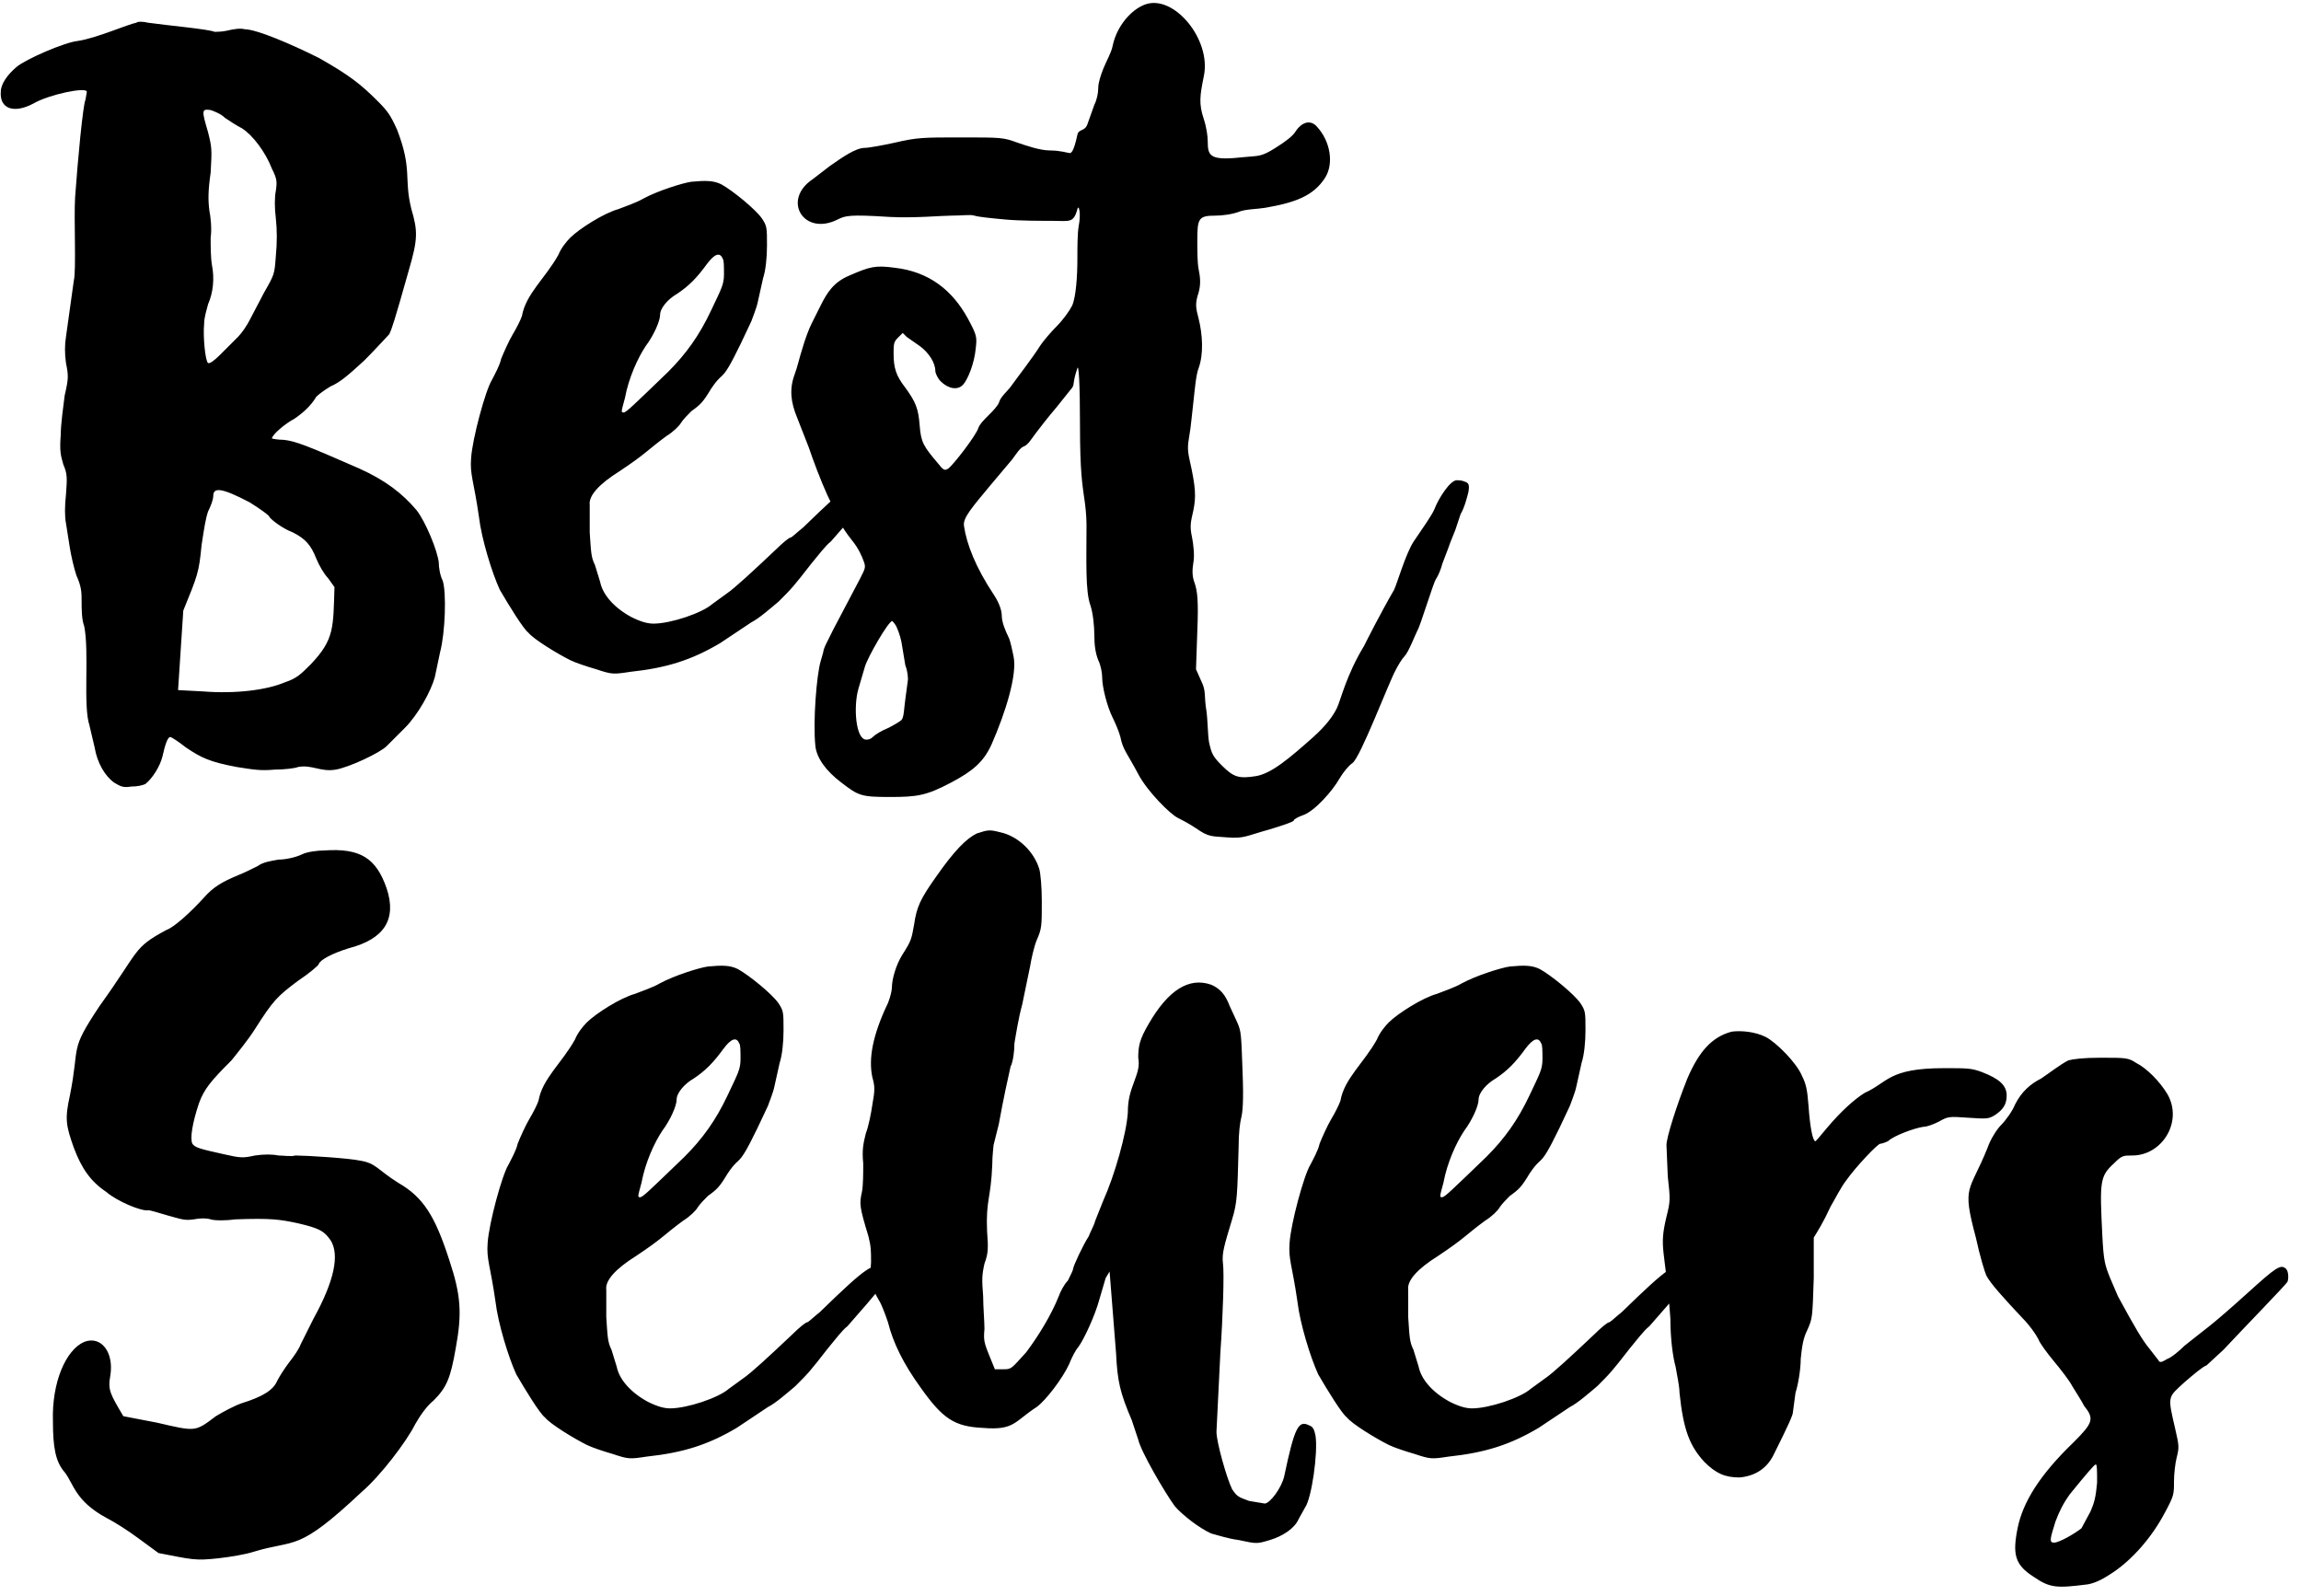 <svg width="173" height="120" viewBox="0 0 173 120" fill="none" xmlns="http://www.w3.org/2000/svg">
<path d="M9.86 59.136C10.35 59.136 10.742 59.038 10.938 58.94C11.428 58.548 12.016 57.666 12.212 56.882C12.408 56 12.604 55.412 12.8 55.412C12.898 55.412 13.486 55.804 13.976 56.196C15.152 56.98 15.74 57.274 17.798 57.666C19.072 57.862 19.562 57.96 20.64 57.862C21.326 57.862 22.208 57.764 22.404 57.666C23.482 57.47 24.07 58.058 25.246 57.862C26.324 57.666 28.578 56.588 29.068 56.098L30.44 54.726C31.42 53.746 32.4 51.982 32.694 50.904L33.086 49.042C33.478 47.572 33.576 44.534 33.282 43.652C33.086 43.26 32.988 42.672 32.988 42.28C32.89 41.398 32.008 39.242 31.322 38.36C30.244 37.086 28.97 36.106 27.01 35.224C22.992 33.46 22.208 33.166 21.326 33.068C20.836 33.068 20.444 32.97 20.444 32.97C20.444 32.676 21.522 31.794 22.11 31.5C22.698 31.108 23.384 30.52 23.776 29.834C23.972 29.638 24.364 29.344 24.854 29.05C25.54 28.756 26.128 28.266 27.402 27.09C28.284 26.208 29.068 25.326 29.264 25.13C29.46 24.738 29.656 24.15 30.734 20.328C31.42 17.976 31.42 17.388 30.93 15.722C30.342 13.37 31.028 12.782 29.852 9.744C29.362 8.666 29.166 8.372 28.382 7.588C27.108 6.314 26.226 5.628 23.972 4.354C21.816 3.276 19.268 2.198 18.386 2.198C18.092 2.1 17.504 2.198 17.112 2.296C16.72 2.394 16.23 2.394 16.132 2.394C15.74 2.198 12.506 1.904 11.134 1.708C10.742 1.61 10.35 1.61 10.252 1.708C9.664 1.806 7.214 2.884 5.842 3.08C4.862 3.178 1.922 4.452 1.236 5.04C0.55 5.628 0.06 6.314 0.06 6.902C-0.038 8.176 1.04 8.568 2.51 7.784C3.686 7.098 6.528 6.51 6.528 6.902L6.43 7.49C6.234 7.882 5.842 12.096 5.646 14.84C5.548 16.506 5.744 20.328 5.548 21.112L4.96 25.326C4.862 25.914 4.862 26.6 4.96 27.286C5.156 28.266 5.156 28.462 4.862 29.736C4.764 30.52 4.568 31.892 4.568 32.676C4.47 33.95 4.568 34.244 4.764 34.93C5.058 35.616 5.058 35.91 4.96 37.184C4.862 38.066 4.862 38.85 4.96 39.34L5.254 41.202C5.352 41.79 5.548 42.672 5.744 43.26C6.136 44.142 6.136 44.534 6.136 45.22C6.136 45.71 6.136 46.592 6.332 47.082C6.724 49.042 6.234 53.06 6.724 54.53L7.116 56.196C7.312 57.372 7.9 58.352 8.586 58.842C9.076 59.136 9.272 59.234 9.86 59.136ZM15.642 27.286C15.446 27.188 15.25 25.326 15.348 24.346C15.348 23.856 15.544 23.268 15.642 22.876C16.034 21.994 16.132 20.916 15.936 19.936C15.838 19.348 15.838 18.466 15.838 17.878C15.936 17.192 15.838 16.31 15.74 15.82C15.642 15.036 15.642 14.35 15.838 12.978C15.936 11.214 15.936 11.116 15.642 9.94C15.152 8.274 15.152 8.176 15.838 8.274C16.132 8.372 16.622 8.568 16.916 8.862C17.21 9.058 17.798 9.45 18.19 9.646C18.974 10.136 19.954 11.41 20.444 12.684C20.836 13.468 20.836 13.664 20.738 14.35C20.64 14.84 20.64 15.624 20.738 16.408C20.836 17.29 20.836 18.27 20.738 19.25C20.64 20.622 20.64 20.622 19.856 21.994L18.778 24.052C18.582 24.444 18.19 25.032 17.896 25.326L16.524 26.698C16.132 27.09 15.74 27.384 15.642 27.286ZM15.25 51.982L13.388 51.884L13.78 45.906C14.858 43.26 14.956 43.064 15.152 41.006C15.348 39.732 15.446 39.046 15.642 38.458C15.838 38.066 16.034 37.576 16.034 37.282C16.034 36.596 16.72 36.694 18.778 37.772C19.562 38.262 20.248 38.752 20.248 38.85C20.346 39.046 21.228 39.732 22.012 40.026C22.992 40.516 23.384 41.006 23.776 41.986C23.972 42.476 24.364 43.162 24.658 43.456L25.148 44.142C25.05 47.18 25.148 48.062 23.384 49.924C22.6 50.708 22.306 51.002 21.424 51.296C20.052 51.884 17.7 52.178 15.25 51.982ZM47.376 50.512C50.12 50.218 51.982 49.63 54.138 48.356L56.49 46.788C57.078 46.494 57.96 45.71 58.548 45.22C59.528 44.24 59.626 44.142 60.998 42.378C61.488 41.79 62.076 41.006 62.468 40.712C63.154 39.928 64.722 38.164 65.114 37.576C65.506 37.184 65.506 36.694 65.212 36.4C64.526 35.812 63.938 36.204 60.41 39.634C59.92 40.026 59.528 40.418 59.43 40.418C59.332 40.418 58.842 40.81 58.352 41.3C56.588 42.966 55.216 44.24 54.628 44.632L53.55 45.416C52.766 46.102 50.414 46.886 49.14 46.886C48.748 46.886 48.258 46.788 47.474 46.396C46.2 45.71 45.318 44.73 45.122 43.75L44.73 42.476C44.436 41.888 44.436 41.496 44.338 40.026V37.968C44.24 37.282 45.024 36.4 46.592 35.42C48.65 34.048 48.65 33.852 50.12 32.774C50.61 32.48 51.1 31.99 51.198 31.794C51.394 31.5 51.688 31.206 51.982 30.912C52.668 30.422 52.864 30.226 53.452 29.246C54.628 27.482 54.04 29.442 56.49 24.15C56.588 23.856 56.882 23.17 56.98 22.68L57.372 20.916C57.568 20.328 57.666 19.348 57.666 18.466C57.666 17.094 57.666 16.996 57.274 16.408C56.784 15.722 55.118 14.35 54.236 13.86C53.648 13.566 53.06 13.566 51.982 13.664C51.296 13.762 49.434 14.35 48.356 14.938C47.866 15.232 46.984 15.526 46.494 15.722C45.416 16.016 43.554 17.192 42.868 17.878C42.574 18.172 42.182 18.662 41.986 19.152C41.006 20.916 39.536 22.092 39.242 23.758C39.144 24.052 38.85 24.64 38.556 25.13C38.262 25.62 37.87 26.502 37.674 26.992C37.576 27.482 37.184 28.168 36.988 28.56C36.498 29.344 35.518 32.97 35.42 34.44C35.322 35.714 35.616 36.106 36.008 38.85C36.204 40.516 36.988 43.064 37.576 44.338C38.262 45.514 39.34 47.278 39.732 47.572C40.124 48.062 41.888 49.14 42.868 49.63C43.26 49.826 44.142 50.12 44.828 50.316C46.004 50.708 46.102 50.708 47.376 50.512ZM46.886 31.01C46.69 31.01 46.69 31.01 46.984 29.932C47.278 28.364 47.964 26.894 48.552 26.012C49.14 25.228 49.63 24.15 49.63 23.66C49.63 23.17 50.218 22.484 50.904 22.092C51.786 21.504 52.374 20.916 53.158 19.838C53.746 19.054 54.138 18.956 54.334 19.446C54.432 19.544 54.432 20.034 54.432 20.622C54.432 21.406 54.236 21.7 53.452 23.366C52.57 25.228 51.59 26.6 50.218 27.972C47.572 30.52 47.082 31.01 46.886 31.01ZM92.273 62.958C93.547 63.056 93.645 62.86 95.409 62.37C96.389 62.076 97.271 61.782 97.271 61.684C97.271 61.586 97.663 61.39 97.957 61.292C98.839 60.998 100.211 59.43 100.701 58.548C100.995 58.058 101.387 57.568 101.681 57.372C102.269 56.98 104.425 51.296 104.915 50.414C105.111 50.022 105.405 49.532 105.601 49.336C105.895 49.042 106.385 47.768 106.581 47.376C106.777 47.082 107.757 43.848 107.953 43.554C108.149 43.26 108.345 42.77 108.443 42.378C108.541 42.084 108.835 41.398 109.031 40.81L109.423 39.83L109.815 38.654C110.109 38.164 110.305 37.38 110.403 36.988C110.501 36.4 110.403 36.302 110.109 36.204C109.913 36.106 109.619 36.106 109.521 36.106C109.031 36.106 108.149 37.478 107.855 38.262C107.659 38.752 106.875 39.83 106.287 40.712C105.699 41.594 105.013 43.946 104.817 44.338C103.739 46.2 102.759 48.16 102.563 48.552C101.191 50.806 100.799 52.668 100.505 53.256C100.211 53.844 99.721 54.53 98.741 55.412C96.977 56.98 95.605 58.156 94.429 58.352C93.155 58.548 92.763 58.45 91.881 57.568C91.195 56.882 91.097 56.686 90.901 55.804C90.803 55.216 90.803 54.138 90.705 53.452C90.509 52.276 90.705 51.982 90.313 51.198L89.921 50.316L90.019 47.474C90.117 45.122 90.019 44.436 89.823 43.848C89.627 43.358 89.627 42.868 89.725 42.28C89.823 41.79 89.725 40.908 89.627 40.418C89.431 39.536 89.529 39.242 89.725 38.36C89.921 37.38 89.921 36.694 89.431 34.538C89.235 33.656 89.333 33.362 89.431 32.676C89.529 32.186 89.627 31.01 89.725 30.226C89.823 29.344 89.921 28.168 90.117 27.678C90.509 26.6 90.411 25.13 90.117 23.954C89.921 23.17 89.823 22.876 90.117 21.994C90.313 21.308 90.215 20.72 90.117 20.23C90.019 19.74 90.019 18.76 90.019 18.074C90.019 16.408 90.117 16.212 91.391 16.212C91.881 16.212 92.665 16.114 93.155 15.918C93.645 15.722 94.527 15.722 95.115 15.624C97.369 15.232 98.741 14.742 99.623 13.37C100.309 12.292 100.015 10.626 99.035 9.548C98.545 8.96 97.859 9.156 97.369 9.94C97.173 10.234 96.683 10.626 95.899 11.116C94.821 11.802 94.625 11.704 93.645 11.802C90.999 12.096 90.803 11.802 90.803 10.626C90.803 10.234 90.705 9.548 90.509 8.96C90.117 7.784 90.215 7.196 90.509 5.726C91.097 2.982 88.255 -0.448 86.099 0.336C85.021 0.728 83.943 2.002 83.649 3.472C83.551 3.962 83.159 4.648 82.963 5.138C82.767 5.628 82.571 6.216 82.571 6.608C82.571 7 82.473 7.49 82.277 7.882L81.787 9.254C81.591 9.94 81.101 9.646 81.003 10.136C80.709 11.508 80.513 11.508 80.415 11.508C80.317 11.508 79.729 11.312 78.945 11.312C78.161 11.312 77.083 10.92 76.495 10.724C75.417 10.332 75.319 10.332 72.183 10.332C69.439 10.332 68.949 10.332 67.283 10.724C66.401 10.92 65.323 11.116 65.029 11.116C64.343 11.116 63.363 11.802 62.383 12.488L61.109 13.468C58.757 15.036 60.423 17.78 62.971 16.506C63.559 16.212 63.853 16.114 66.891 16.31C68.753 16.408 70.811 16.212 71.497 16.212C72.379 16.212 72.967 16.114 73.261 16.212C73.555 16.31 74.535 16.408 75.613 16.506C76.691 16.604 78.357 16.604 79.141 16.604C80.415 16.604 80.709 16.8 81.003 15.722C81.101 15.33 81.297 16.016 81.101 16.996C81.003 17.584 81.003 18.662 81.003 19.446C81.003 20.72 80.905 22.288 80.611 22.974C80.415 23.366 79.925 24.052 79.435 24.542C79.043 24.934 78.455 25.62 78.259 25.914C77.573 26.992 76.495 28.364 76.005 29.05C75.809 29.344 75.221 29.834 75.123 30.226C75.025 30.52 74.633 30.912 74.339 31.206C73.947 31.598 73.653 31.892 73.555 32.186C73.359 32.774 71.693 34.93 71.301 35.224C71.007 35.42 70.909 35.322 70.517 34.832C69.439 33.558 69.243 33.264 69.145 31.99C69.047 30.716 68.851 30.226 68.067 29.148C67.381 28.266 67.185 27.678 67.185 26.6C67.185 25.914 67.185 25.718 67.479 25.424L67.871 25.032L68.165 25.326L69.145 26.012C69.831 26.502 70.321 27.286 70.321 27.874C70.321 28.07 70.517 28.462 70.713 28.658C71.301 29.246 71.987 29.344 72.379 28.952C72.771 28.56 73.261 27.286 73.359 26.208C73.457 25.326 73.457 25.228 72.771 23.954C71.595 21.798 69.831 20.426 67.283 20.132C65.813 19.936 65.421 20.034 63.853 20.72C62.677 21.21 62.187 21.994 61.697 22.974L61.011 24.346C60.815 24.738 60.521 25.522 60.325 26.208C60.129 26.796 59.933 27.678 59.737 28.168C59.345 29.246 59.443 30.226 59.933 31.402L60.815 33.656C61.109 34.538 61.697 36.106 62.187 37.184L63.265 39.438C63.265 39.536 63.657 40.124 64.049 40.614C64.539 41.202 64.833 41.888 64.931 42.182C65.127 42.672 65.029 42.77 64.637 43.554L63.657 45.416L62.677 47.278L62.089 48.454C61.991 48.65 61.893 48.944 61.893 49.042L61.697 49.728C61.403 50.708 61.109 54.236 61.305 56.098C61.403 56.98 62.089 57.96 63.265 58.842C64.539 59.822 64.735 59.92 66.891 59.92C68.949 59.92 69.635 59.822 71.497 58.842C73.163 57.96 73.947 57.274 74.535 56C75.613 53.55 76.495 50.708 76.201 49.336C76.103 48.944 76.005 48.258 75.809 47.866C75.613 47.474 75.319 46.788 75.319 46.298C75.319 45.71 74.927 45.024 74.731 44.73C73.359 42.672 72.673 40.908 72.477 39.536C72.379 38.948 73.065 38.164 74.535 36.4L76.103 34.538C76.397 34.146 76.691 33.656 76.985 33.558C77.279 33.46 77.573 32.97 77.867 32.578C78.161 32.186 78.847 31.304 79.435 30.618L80.611 29.148C80.807 28.854 80.611 28.854 81.003 27.678C81.101 27.384 81.199 28.756 81.199 32.088C81.199 35.518 81.395 36.498 81.493 37.282C81.591 37.87 81.689 38.752 81.689 39.438C81.689 42.182 81.591 44.436 81.983 45.514C82.179 46.102 82.277 47.082 82.277 47.768C82.277 48.552 82.375 49.14 82.571 49.63C82.767 50.022 82.865 50.61 82.865 50.904C82.865 51.688 83.257 53.158 83.649 53.942C83.845 54.334 84.139 55.02 84.237 55.412C84.433 56.392 84.727 56.588 85.609 58.254C86.295 59.528 87.961 61.194 88.549 61.488C88.745 61.586 89.333 61.88 89.921 62.272C90.901 62.958 91.097 62.86 92.273 62.958ZM65.127 55.608C64.343 55.608 64.147 53.158 64.539 51.786L65.029 50.12C65.225 49.434 66.793 46.69 67.087 46.69C67.087 46.69 67.283 46.886 67.381 47.082C67.479 47.278 67.675 47.768 67.773 48.258L68.067 50.022C68.263 50.512 68.263 51.002 68.263 51.1L68.067 52.57C67.969 53.256 67.969 53.942 67.773 54.138C67.675 54.236 67.185 54.53 66.793 54.726C66.303 54.922 65.813 55.216 65.617 55.412C65.421 55.608 65.225 55.608 65.127 55.608ZM11.918 116.764C14.466 117.254 14.662 117.352 16.426 117.156C17.308 117.058 18.484 116.862 19.072 116.666C22.306 115.686 22.306 116.764 27.206 112.158C28.578 110.982 30.538 108.434 31.224 107.062C31.616 106.376 32.106 105.69 32.596 105.298C33.576 104.318 33.87 103.632 34.262 101.378C34.752 98.732 34.654 97.36 33.772 94.714C32.694 91.382 31.812 90.01 29.95 88.932C28.382 87.952 28.284 87.462 27.108 87.266C26.226 87.07 22.992 86.874 22.208 86.874C21.914 86.972 21.326 86.874 20.934 86.874C20.444 86.776 19.856 86.776 19.17 86.874C18.288 87.07 18.092 87.07 16.818 86.776C15.054 86.384 14.662 86.286 14.466 85.992C14.27 85.6 14.466 84.424 14.956 82.954C15.348 81.876 15.838 81.288 17.406 79.72C17.798 79.23 18.68 78.152 19.17 77.368C20.542 75.212 20.836 74.918 22.404 73.742C23.286 73.154 23.972 72.566 23.972 72.468C24.07 72.174 24.952 71.684 26.226 71.292C28.872 70.606 29.852 69.136 29.068 66.784C28.284 64.53 27.108 63.746 24.364 63.942C23.874 63.942 23.09 64.04 22.698 64.236C22.306 64.432 21.522 64.628 20.934 64.628C20.346 64.726 19.758 64.824 19.366 65.118C18.974 65.314 18.386 65.608 17.896 65.804C16.72 66.294 16.034 66.686 15.348 67.47C14.368 68.548 13.094 69.724 12.506 69.92C9.958 71.292 10.546 71.39 7.508 75.604C5.156 79.132 6.038 78.446 5.254 82.366C4.862 84.13 4.96 84.62 5.548 86.286C6.136 87.854 6.822 88.834 7.998 89.618C8.782 90.304 10.644 91.088 11.134 90.99C11.33 90.99 11.918 91.186 12.604 91.382C13.682 91.676 13.878 91.774 14.564 91.676C15.054 91.578 15.544 91.578 15.838 91.676C16.132 91.774 17.014 91.774 17.7 91.676C20.346 91.578 21.032 91.676 22.404 91.97C24.07 92.362 24.364 92.558 24.854 93.244C25.54 94.322 25.148 96.282 23.58 99.124L22.6 101.084C22.502 101.378 22.11 101.966 21.718 102.456C21.424 102.848 21.032 103.436 20.836 103.828C20.542 104.514 19.758 105.004 18.19 105.494C17.602 105.69 16.72 106.18 16.23 106.474C14.662 107.65 14.76 107.65 11.82 106.964L9.272 106.474C8.292 104.808 8.096 104.514 8.292 103.436C8.586 101.672 7.606 100.398 6.332 100.888C4.96 101.476 3.882 103.926 3.98 106.866C3.98 108.826 4.176 109.904 4.862 110.688C5.548 111.57 5.646 112.844 7.998 114.118C8.586 114.412 9.664 115.098 10.448 115.686L11.918 116.764ZM48.62 109.512C51.364 109.218 53.227 108.63 55.383 107.356L57.734 105.788C58.322 105.494 59.205 104.71 59.792 104.22C60.773 103.24 60.87 103.142 62.242 101.378C62.733 100.79 63.321 100.006 63.712 99.712C64.398 98.928 65.966 97.164 66.359 96.576C66.751 96.184 66.751 95.694 66.457 95.4C65.77 94.812 65.183 95.204 61.654 98.634C61.164 99.026 60.773 99.418 60.675 99.418C60.577 99.418 60.087 99.81 59.596 100.3C57.833 101.966 56.461 103.24 55.873 103.632L54.794 104.416C54.011 105.102 51.658 105.886 50.385 105.886C49.992 105.886 49.502 105.788 48.718 105.396C47.444 104.71 46.562 103.73 46.367 102.75L45.974 101.476C45.681 100.888 45.681 100.496 45.583 99.026V96.968C45.484 96.282 46.269 95.4 47.837 94.42C49.895 93.048 49.895 92.852 51.364 91.774C51.855 91.48 52.344 90.99 52.443 90.794C52.639 90.5 52.932 90.206 53.227 89.912C53.913 89.422 54.108 89.226 54.697 88.246C55.873 86.482 55.285 88.442 57.734 83.15C57.833 82.856 58.127 82.17 58.224 81.68L58.617 79.916C58.812 79.328 58.91 78.348 58.91 77.466C58.91 76.094 58.91 75.996 58.519 75.408C58.029 74.722 56.362 73.35 55.48 72.86C54.892 72.566 54.304 72.566 53.227 72.664C52.541 72.762 50.678 73.35 49.6 73.938C49.111 74.232 48.228 74.526 47.739 74.722C46.66 75.016 44.798 76.192 44.112 76.878C43.819 77.172 43.426 77.662 43.23 78.152C42.251 79.916 40.781 81.092 40.486 82.758C40.389 83.052 40.094 83.64 39.8 84.13C39.507 84.62 39.114 85.502 38.919 85.992C38.821 86.482 38.428 87.168 38.233 87.56C37.742 88.344 36.763 91.97 36.664 93.44C36.566 94.714 36.861 95.106 37.252 97.85C37.449 99.516 38.233 102.064 38.821 103.338C39.507 104.514 40.584 106.278 40.977 106.572C41.368 107.062 43.133 108.14 44.112 108.63C44.505 108.826 45.386 109.12 46.072 109.316C47.248 109.708 47.346 109.708 48.62 109.512ZM48.13 90.01C47.934 90.01 47.934 90.01 48.228 88.932C48.523 87.364 49.209 85.894 49.797 85.012C50.385 84.228 50.874 83.15 50.874 82.66C50.874 82.17 51.462 81.484 52.148 81.092C53.031 80.504 53.618 79.916 54.403 78.838C54.99 78.054 55.383 77.956 55.578 78.446C55.676 78.544 55.676 79.034 55.676 79.622C55.676 80.406 55.48 80.7 54.697 82.366C53.815 84.228 52.834 85.6 51.462 86.972C48.816 89.52 48.327 90.01 48.13 90.01ZM95.478 115.784C96.457 115.49 97.34 114.902 97.633 114.216L98.124 113.334C98.614 112.648 99.103 109.218 98.907 107.944C98.809 107.454 98.712 107.258 98.418 107.16C97.633 106.768 97.34 107.258 96.555 110.982C96.359 111.864 95.478 113.04 95.085 113.04L93.909 112.844C93.126 112.55 93.028 112.55 92.635 111.962C92.243 111.178 91.46 108.434 91.46 107.65L91.754 101.672C91.95 98.928 92.047 95.694 91.95 95.008C91.852 94.224 92.047 93.636 92.635 91.676C93.028 90.402 93.028 89.814 93.126 86.188C93.126 85.208 93.224 84.424 93.322 84.032C93.419 83.64 93.517 82.856 93.419 80.504C93.322 77.76 93.322 77.564 93.028 76.878L92.439 75.604C92.145 74.82 91.754 74.33 91.067 74.036C89.401 73.448 87.834 74.428 86.364 76.976C85.677 78.152 85.579 78.642 85.579 79.524C85.677 80.112 85.579 80.504 85.285 81.288C84.992 82.072 84.796 82.66 84.796 83.64C84.698 85.208 83.816 88.344 82.933 90.304L82.346 91.774C82.248 92.166 81.954 92.656 81.856 92.95C81.463 93.538 80.68 95.204 80.68 95.4C80.68 95.498 80.484 95.89 80.287 96.282C79.993 96.576 79.7 97.164 79.602 97.458C79.013 98.928 78.034 100.496 77.151 101.672C76.073 102.848 76.073 102.946 75.486 102.946H74.799C74.016 100.986 73.918 100.986 74.016 99.908C74.016 99.32 73.918 98.242 73.918 97.458C73.82 96.184 73.82 95.89 74.016 95.008C74.309 94.224 74.309 93.832 74.212 92.558C74.114 90.206 74.505 90.108 74.603 87.56C74.603 86.874 74.701 86.188 74.701 86.09L75.094 84.522C75.486 82.366 75.779 81.092 75.975 80.21C76.171 79.818 76.269 79.034 76.269 78.446C76.368 77.858 76.564 76.584 76.858 75.506L77.445 72.664C77.543 72.076 77.74 71.194 77.936 70.704C78.328 69.822 78.328 69.626 78.328 67.764C78.328 66.686 78.23 65.608 78.132 65.314C77.74 64.04 76.564 62.864 75.192 62.57C74.407 62.374 74.309 62.374 73.427 62.668C72.644 63.06 71.761 63.942 70.389 65.902C69.213 67.568 68.919 68.156 68.724 69.528C68.528 70.606 68.528 70.704 67.841 71.782C67.352 72.566 67.058 73.644 67.058 74.232C67.058 74.428 66.96 74.918 66.763 75.408C65.588 77.858 65.293 79.622 65.588 80.994C65.784 81.68 65.784 81.974 65.588 83.052C65.49 83.738 65.293 84.718 65.097 85.208C64.901 85.992 64.803 86.482 64.901 87.462C64.901 88.246 64.901 89.128 64.803 89.618C64.608 90.5 64.608 90.696 65.293 92.95C65.49 93.734 65.49 94.028 65.49 94.91C65.391 96.086 65.49 96.772 66.078 97.752C66.273 98.046 66.567 98.83 66.763 99.418C67.156 100.986 67.939 102.554 69.213 104.318C70.879 106.67 71.761 107.258 73.918 107.356C76.269 107.552 76.269 106.866 77.936 105.788C78.621 105.298 79.895 103.632 80.385 102.554C80.582 102.064 80.876 101.476 81.072 101.28C81.561 100.594 82.346 98.83 82.639 97.752L83.129 96.086L83.424 95.596L83.913 101.77C84.011 103.828 84.207 104.71 85.09 106.768L85.579 108.238C85.775 109.12 87.54 112.158 88.323 113.236C88.912 113.922 90.186 114.902 91.067 115.294C91.46 115.392 92.341 115.686 93.126 115.784C94.498 116.078 94.498 116.078 95.478 115.784ZM108.914 109.512C111.658 109.218 113.52 108.63 115.676 107.356L118.028 105.788C118.616 105.494 119.498 104.71 120.086 104.22C121.066 103.24 121.164 103.142 122.536 101.378C123.026 100.79 123.614 100.006 124.006 99.712C124.692 98.928 126.26 97.164 126.652 96.576C127.044 96.184 127.044 95.694 126.749 95.4C126.064 94.812 125.476 95.204 121.948 98.634C121.458 99.026 121.066 99.418 120.968 99.418C120.87 99.418 120.38 99.81 119.89 100.3C118.126 101.966 116.754 103.24 116.166 103.632L115.088 104.416C114.304 105.102 111.952 105.886 110.678 105.886C110.286 105.886 109.796 105.788 109.012 105.396C107.738 104.71 106.856 103.73 106.66 102.75L106.268 101.476C105.974 100.888 105.974 100.496 105.876 99.026V96.968C105.778 96.282 106.562 95.4 108.13 94.42C110.188 93.048 110.188 92.852 111.658 91.774C112.148 91.48 112.638 90.99 112.736 90.794C112.932 90.5 113.226 90.206 113.52 89.912C114.206 89.422 114.402 89.226 114.99 88.246C116.166 86.482 115.578 88.442 118.028 83.15C118.126 82.856 118.42 82.17 118.518 81.68L118.91 79.916C119.106 79.328 119.204 78.348 119.204 77.466C119.204 76.094 119.204 75.996 118.812 75.408C118.322 74.722 116.656 73.35 115.774 72.86C115.186 72.566 114.598 72.566 113.52 72.664C112.834 72.762 110.972 73.35 109.894 73.938C109.404 74.232 108.522 74.526 108.032 74.722C106.954 75.016 105.092 76.192 104.405 76.878C104.112 77.172 103.72 77.662 103.524 78.152C102.544 79.916 101.074 81.092 100.78 82.758C100.682 83.052 100.388 83.64 100.094 84.13C99.799 84.62 99.407 85.502 99.212 85.992C99.114 86.482 98.722 87.168 98.525 87.56C98.035 88.344 97.055 91.97 96.957 93.44C96.859 94.714 97.153 95.106 97.546 97.85C97.742 99.516 98.525 102.064 99.114 103.338C99.799 104.514 100.878 106.278 101.27 106.572C101.662 107.062 103.426 108.14 104.405 108.63C104.798 108.826 105.68 109.12 106.366 109.316C107.542 109.708 107.64 109.708 108.914 109.512ZM108.424 90.01C108.228 90.01 108.228 90.01 108.522 88.932C108.816 87.364 109.502 85.894 110.09 85.012C110.678 84.228 111.168 83.15 111.168 82.66C111.168 82.17 111.756 81.484 112.442 81.092C113.324 80.504 113.912 79.916 114.696 78.838C115.284 78.054 115.676 77.956 115.872 78.446C115.97 78.544 115.97 79.034 115.97 79.622C115.97 80.406 115.774 80.7 114.99 82.366C114.108 84.228 113.128 85.6 111.756 86.972C109.11 89.52 108.62 90.01 108.424 90.01ZM130.781 111.08C131.957 110.982 132.839 110.394 133.329 109.414C134.505 107.062 134.799 106.376 134.799 106.18L134.995 104.71C135.191 104.122 135.387 102.946 135.387 102.162C135.485 101.182 135.583 100.594 135.877 100.006C136.269 99.124 136.269 99.124 136.367 96.086V93.048C136.661 92.558 137.053 91.97 137.641 90.696C137.935 90.206 138.425 89.226 138.817 88.736C139.503 87.756 141.169 85.992 141.365 85.992C141.463 85.992 141.757 85.894 141.953 85.796C142.345 85.404 143.913 84.816 144.599 84.718C144.893 84.718 145.383 84.522 145.775 84.326C146.461 83.934 146.559 83.934 147.931 84.032C149.401 84.13 149.499 84.13 149.989 83.836C150.577 83.444 150.871 83.052 150.871 82.366C150.871 81.582 150.283 81.092 149.009 80.602C148.225 80.308 147.931 80.308 146.167 80.308C141.953 80.308 141.953 81.386 140.189 82.17C139.405 82.66 138.425 83.542 137.347 84.816C136.857 85.404 136.465 85.894 136.465 85.796C136.269 85.698 136.073 84.62 135.975 83.15C135.877 81.876 135.779 81.484 135.485 80.896C135.093 79.916 133.525 78.348 132.741 77.956C131.957 77.564 130.879 77.466 130.193 77.564C128.723 77.956 127.743 79.034 126.861 81.092C126.077 83.052 125.293 85.502 125.293 86.09L125.391 88.442C125.587 90.206 125.587 90.304 125.293 91.48C124.705 93.93 125.195 93.734 125.587 99.124C125.587 100.692 125.783 102.064 125.979 102.75C126.077 103.338 126.273 104.22 126.273 104.71C126.567 107.552 127.057 108.728 128.135 109.904C129.017 110.786 129.703 111.08 130.781 111.08ZM156.983 119.116C157.473 119.018 157.963 118.822 158.845 118.234C160.315 117.254 161.785 115.588 162.765 113.726C163.451 112.452 163.451 112.354 163.451 111.374C163.451 110.786 163.549 110.002 163.647 109.61C163.843 108.826 163.843 108.728 163.549 107.454C162.961 104.906 162.961 105.102 164.235 103.926C164.921 103.338 165.607 102.75 165.901 102.652L167.175 101.476C168.547 100.006 171.879 96.576 171.977 96.38C172.075 96.184 172.075 95.596 171.879 95.4C171.487 95.008 171.095 95.302 169.037 97.164C165.999 99.908 165.803 99.908 164.235 101.182C163.843 101.574 163.255 102.064 162.961 102.162C162.471 102.456 162.373 102.456 162.275 102.26L161.589 101.378C161.099 100.79 160.511 99.81 159.237 97.458L158.649 96.086C158.257 95.106 158.159 94.812 158.061 92.852C157.865 88.834 157.865 88.442 158.943 87.462C159.531 86.874 159.629 86.874 160.315 86.874C162.569 86.874 164.137 84.326 162.961 82.268C162.373 81.288 161.393 80.308 160.609 79.916C160.021 79.524 159.825 79.524 157.963 79.524C156.591 79.524 155.905 79.622 155.513 79.72C154.925 80.014 154.043 80.7 153.455 81.092C152.671 81.484 151.985 82.072 151.495 83.052C151.299 83.542 150.809 84.228 150.417 84.62C150.123 84.914 149.633 85.698 149.437 86.286C148.065 89.716 147.477 89.03 148.555 93.048C148.849 94.42 149.241 95.694 149.339 95.89C149.633 96.478 150.613 97.556 152.083 99.124C152.573 99.614 153.063 100.3 153.259 100.692C153.357 100.986 153.945 101.77 154.435 102.358C154.925 102.946 155.611 103.828 155.807 104.22C156.101 104.71 156.493 105.298 156.689 105.69C157.473 106.67 157.375 106.964 155.905 108.434C153.357 110.884 152.083 112.942 151.691 114.902C151.299 116.862 151.495 117.646 152.867 118.528C154.141 119.41 154.631 119.41 156.983 119.116ZM154.435 115.98C154.043 115.98 154.141 115.686 154.533 114.412C154.827 113.628 155.121 113.04 155.611 112.354C156.885 110.786 157.473 110.1 157.571 110.1C157.669 110.1 157.669 110.59 157.669 111.472C157.571 112.55 157.473 112.942 157.179 113.628L156.493 114.902C156.003 115.294 154.827 115.98 154.435 115.98Z" fill="black"/>
</svg>
